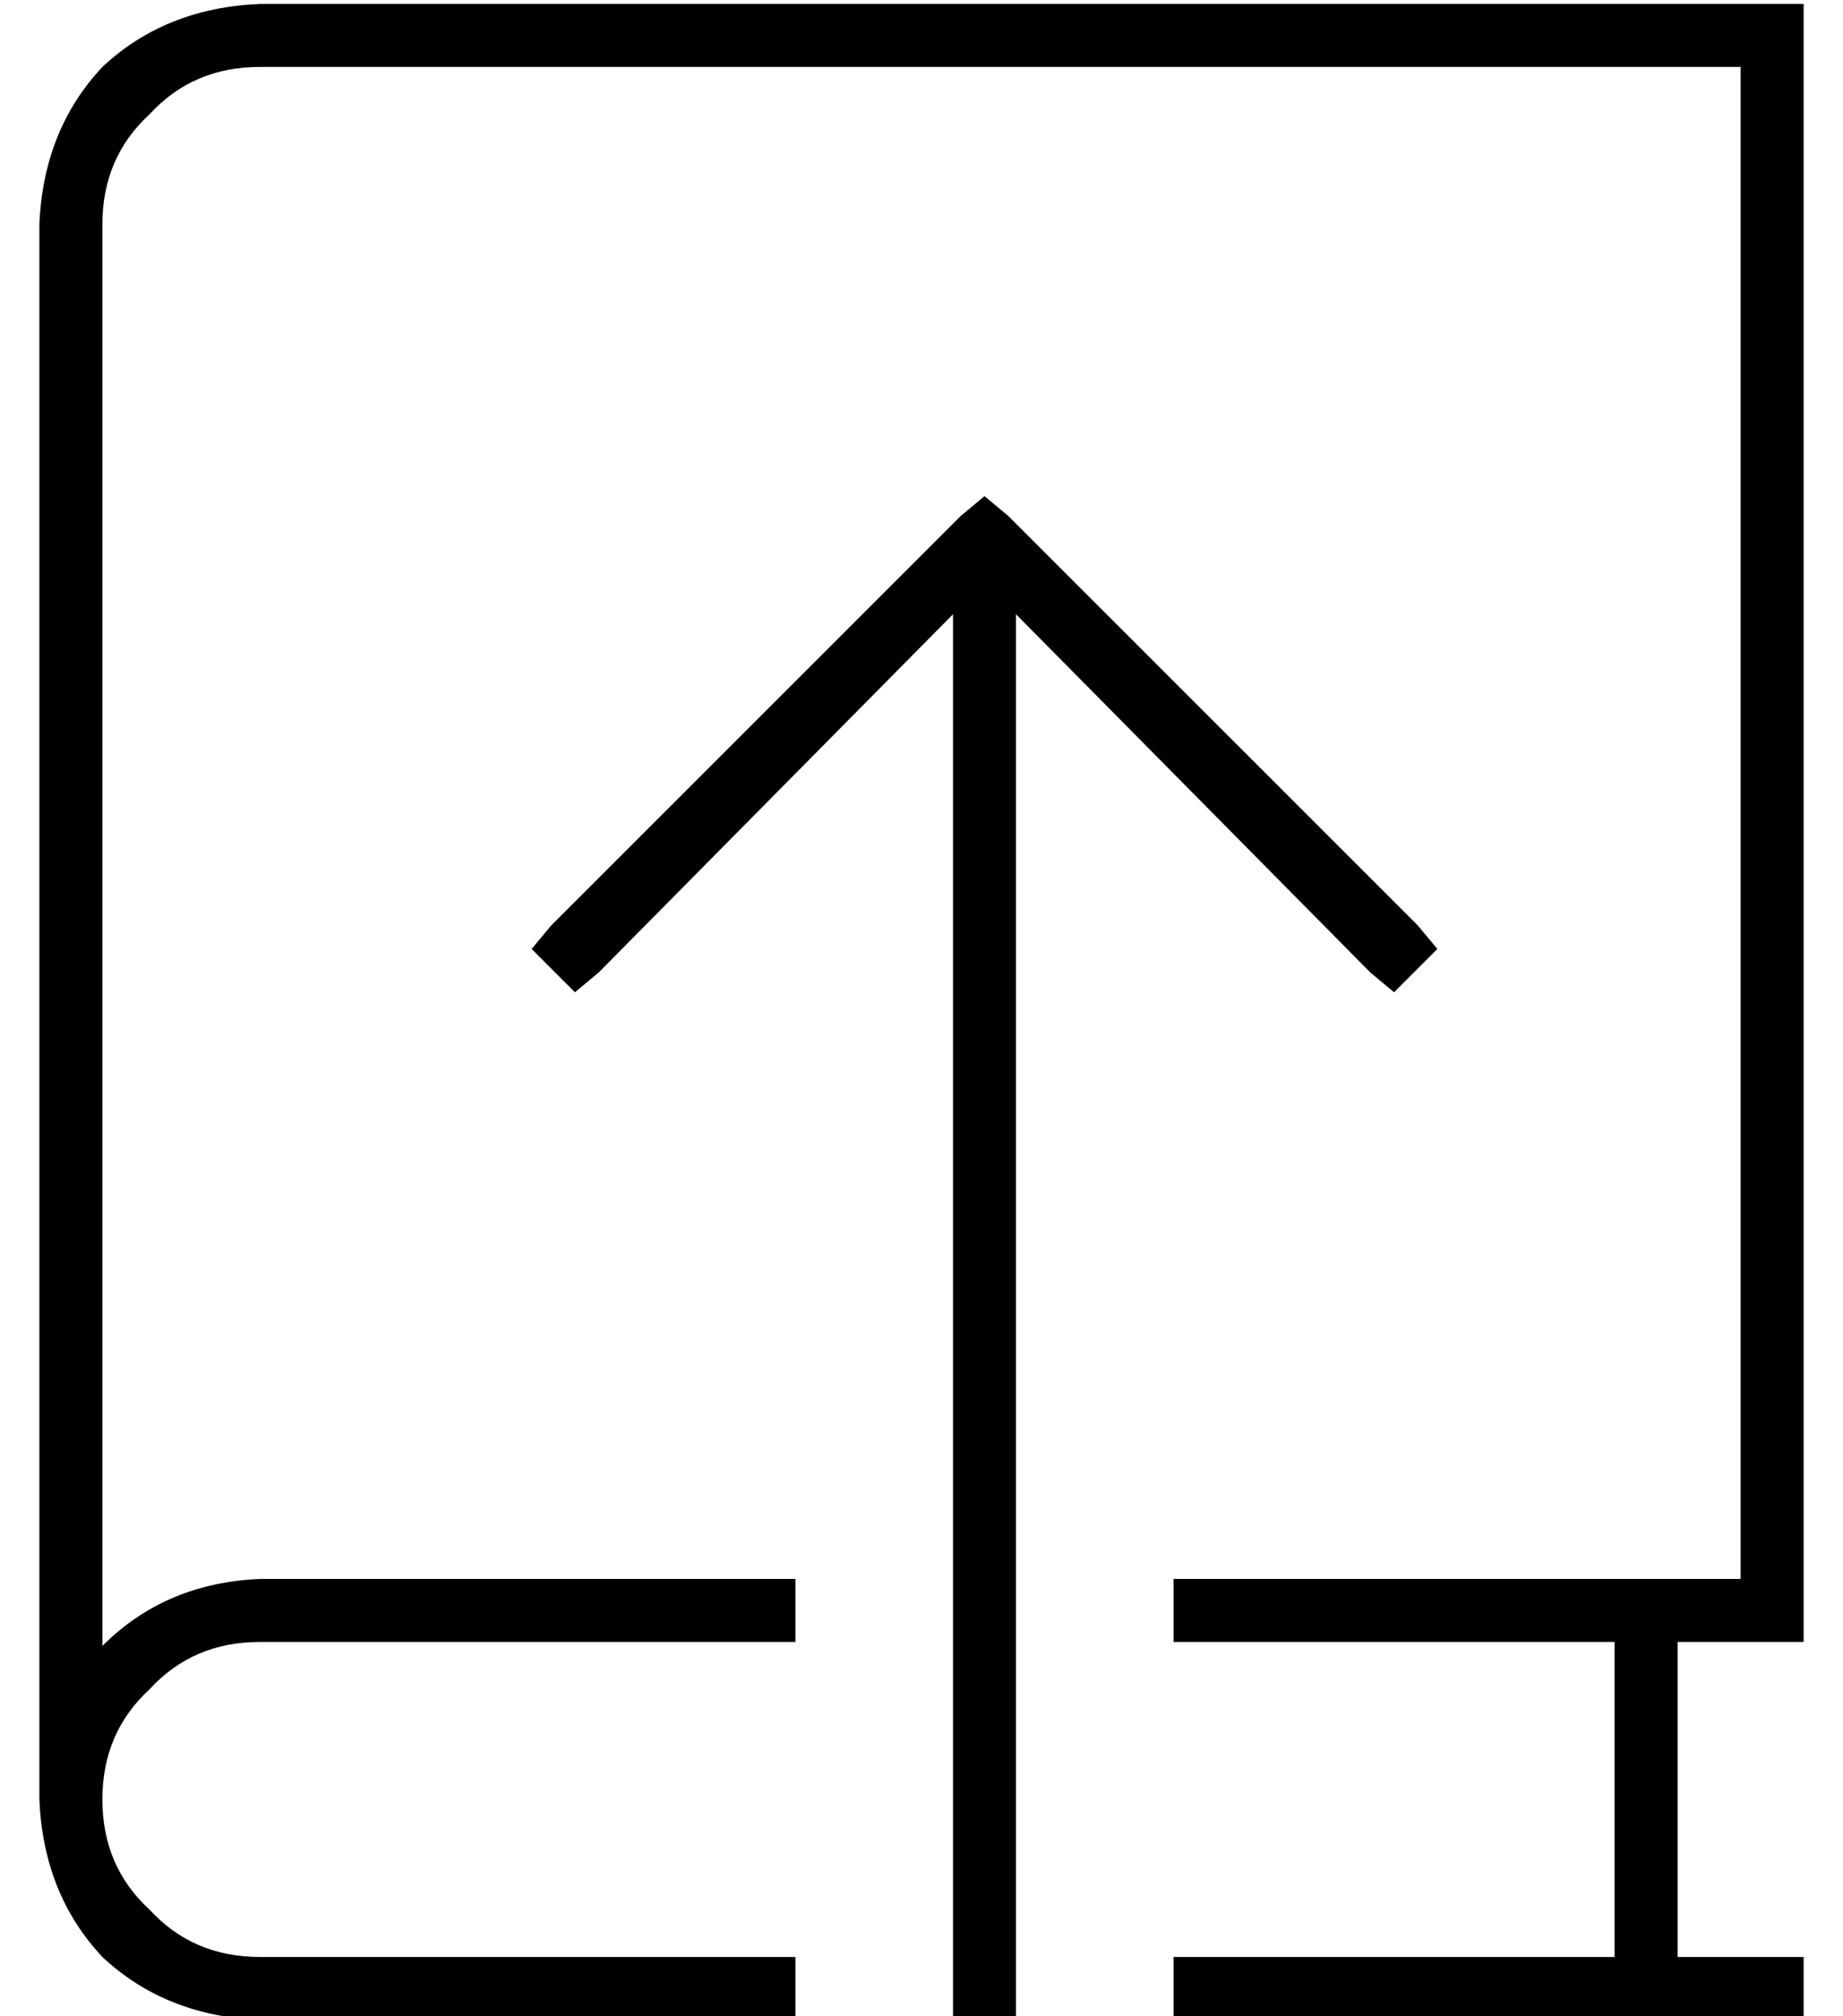 <?xml version="1.0" standalone="no"?>
<!DOCTYPE svg PUBLIC "-//W3C//DTD SVG 1.1//EN" "http://www.w3.org/Graphics/SVG/1.1/DTD/svg11.dtd" >
<svg xmlns="http://www.w3.org/2000/svg" xmlns:xlink="http://www.w3.org/1999/xlink" version="1.1" viewBox="-10 -40 468 512">
   <path fill="currentColor"
d="M56 -39q-24 1 -40 16v0v0q-15 16 -16 40v400v0q1 24 16 40q16 15 40 16h136v0v-16v0h-136v0q-17 0 -28 -12q-12 -11 -12 -28t12 -28q11 -12 28 -12h136v0v-16v0h-136v0q-24 1 -40 17v-361v0q0 -17 12 -28q11 -12 28 -12h376v0v384v0h-144v0v16v0h112v0v80v0h-112v0v16v0
h152h8v-16v0h-8h-24v-80v0h24h8v-8v0v-400v0v-8v0h-8h-384zM130 195l-5 6l5 -6l-5 6l11 11v0l6 -5v0l90 -91v0v349v0v8v0h16v0v-8v0v-349v0l90 91v0l6 5v0l11 -11v0l-5 -6v0l-104 -104v0l-6 -5v0l-6 5v0l-104 104v0z" />
</svg>
